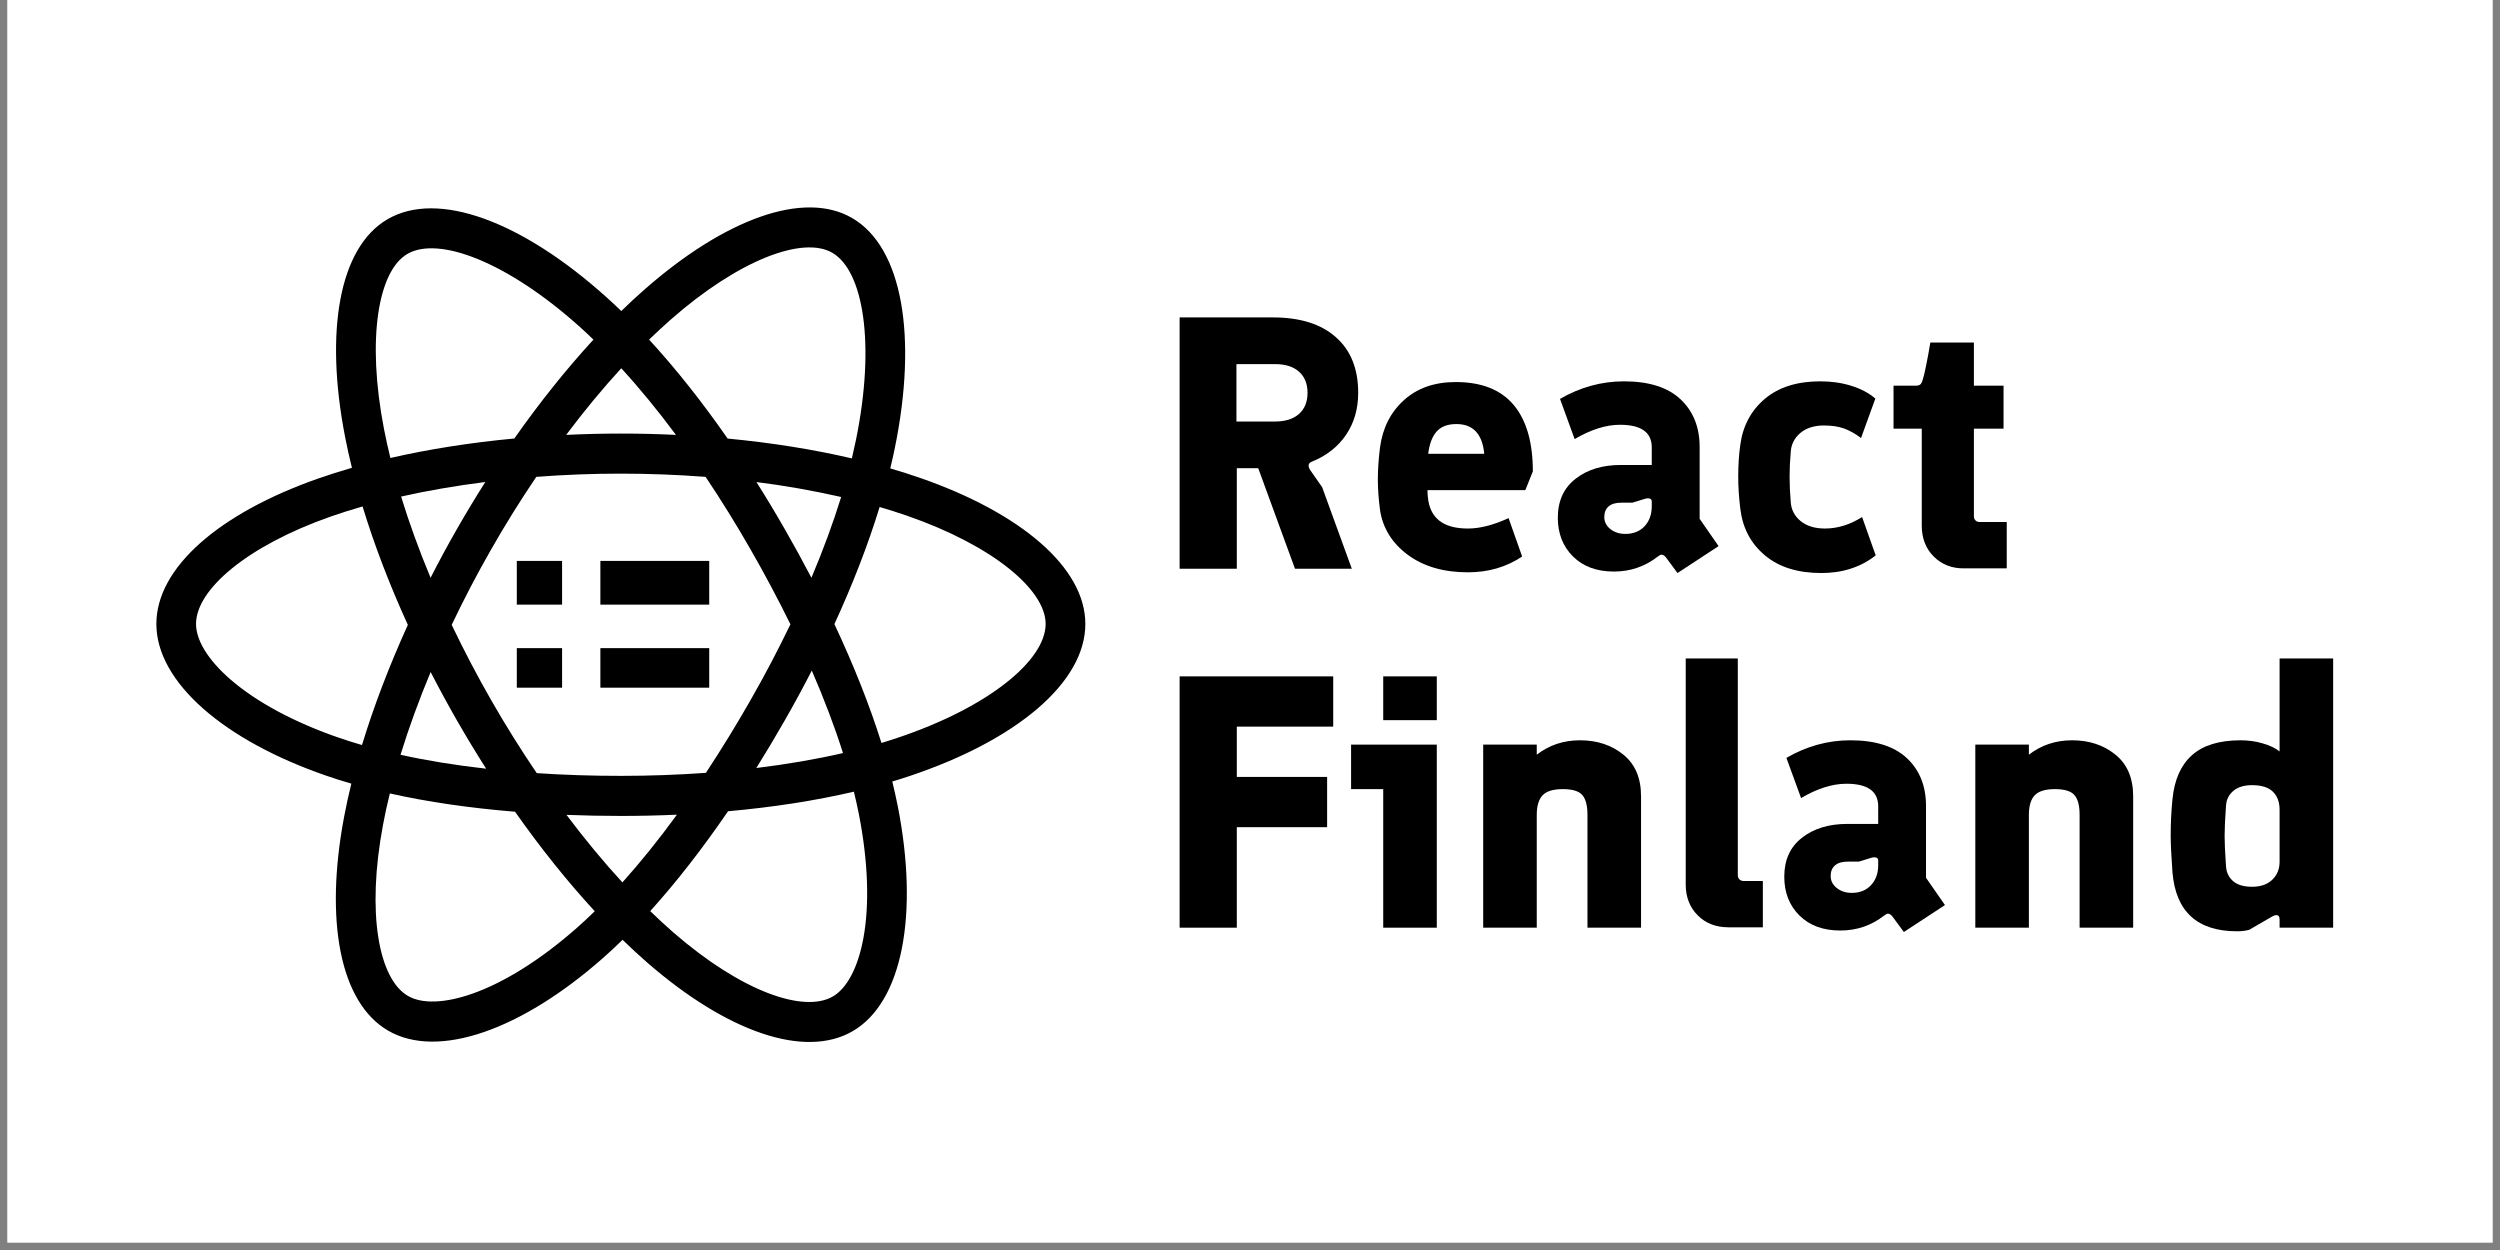 <?xml version="1.0" encoding="UTF-8"?>
<svg xmlns="http://www.w3.org/2000/svg" xmlns:xlink="http://www.w3.org/1999/xlink" width="165pt" height="82.5pt" viewBox="0 0 165 82.5" version="1.2">
<rect x="0" y="0" width="165" height="82.5" fill="#808080" stroke="none"/>
<defs>
<clipPath id="clip1">
  <path d="M 0.496 0 L 164.504 0 L 164.504 82.004 L 0.496 82.004 Z M 0.496 0 "/>
</clipPath>
</defs>
<g id="surface1">
<g clip-path="url(#clip1)" clip-rule="nonzero">
<path style=" stroke:none;fill-rule:nonzero;fill:rgb(100%,100%,100%);fill-opacity:1;" d="M 0.496 0 L 164.504 0 L 164.504 82.004 L 0.496 82.004 Z M 0.496 0 "/>
<path style=" stroke:none;fill-rule:nonzero;fill:rgb(100%,100%,100%);fill-opacity:1;" d="M 0.496 0 L 164.504 0 L 164.504 82.004 L 0.496 82.004 Z M 0.496 0 "/>
</g>
<path style=" stroke:none;fill-rule:evenodd;fill:rgb(0%,0%,0%);fill-opacity:1;" d="M 58.758 30.914 C 59.418 31.109 60.078 31.316 60.73 31.543 C 67.352 33.844 71.633 37.449 71.633 41.18 C 71.633 45.066 67.059 48.867 60.031 51.219 C 59.656 51.344 59.277 51.465 58.891 51.578 C 59.023 52.129 59.148 52.68 59.258 53.234 C 60.645 60.309 59.578 66.129 56.289 68.051 C 53.102 69.91 47.957 68.082 42.746 63.555 C 42.18 63.062 41.625 62.551 41.09 62.027 C 40.672 62.438 40.246 62.832 39.809 63.219 C 34.43 67.969 28.906 69.938 25.613 68.02 C 22.426 66.164 21.426 60.75 22.707 53.93 C 22.848 53.188 23.008 52.453 23.188 51.719 C 22.633 51.559 22.078 51.387 21.531 51.195 C 14.77 48.863 10.32 45.016 10.32 41.18 C 10.32 37.465 14.465 33.883 20.957 31.598 C 21.707 31.336 22.461 31.094 23.227 30.875 C 23.059 30.199 22.906 29.512 22.773 28.824 C 21.426 21.887 22.375 16.34 25.57 14.473 C 28.902 12.523 34.453 14.617 39.988 19.582 C 40.332 19.891 40.672 20.203 41.004 20.527 C 41.5 20.043 42.012 19.57 42.531 19.113 C 47.812 14.473 53.043 12.527 56.242 14.391 C 59.578 16.332 60.555 22.234 59.062 29.555 C 58.969 30.012 58.867 30.465 58.758 30.914 Z M 58.176 49.035 C 58.52 48.93 58.863 48.824 59.207 48.707 C 65.273 46.68 69.012 43.57 69.012 41.18 C 69.012 38.934 65.551 36.016 59.879 34.043 C 59.277 33.836 58.668 33.641 58.055 33.461 C 57.301 35.926 56.293 38.531 55.07 41.191 C 56.352 43.918 57.398 46.555 58.176 49.035 Z M 56.984 61.918 C 57.391 59.707 57.301 56.875 56.688 53.746 C 56.59 53.246 56.477 52.746 56.355 52.25 C 53.816 52.844 51.016 53.277 48.051 53.543 C 46.367 56.004 44.641 58.223 42.914 60.133 C 43.414 60.617 43.926 61.094 44.453 61.551 C 48.91 65.422 53.043 66.891 54.977 65.762 C 55.883 65.23 56.617 63.906 56.984 61.918 Z M 26.922 65.73 C 27.832 66.258 29.336 66.238 31.223 65.566 C 33.324 64.816 35.707 63.328 38.086 61.227 C 38.484 60.875 38.875 60.512 39.254 60.141 C 37.465 58.203 35.688 55.984 33.992 53.574 C 31.02 53.332 28.238 52.93 25.73 52.367 C 25.559 53.051 25.41 53.734 25.281 54.426 C 24.184 60.254 24.988 64.602 26.922 65.73 Z M 15.227 44.859 C 16.918 46.32 19.387 47.664 22.379 48.695 C 22.879 48.867 23.383 49.027 23.891 49.172 C 24.668 46.625 25.688 43.945 26.918 41.242 C 25.703 38.578 24.695 35.945 23.93 33.426 C 23.219 33.629 22.516 33.852 21.82 34.094 C 16.266 36.051 12.938 38.926 12.938 41.18 C 12.938 42.238 13.707 43.543 15.227 44.859 Z M 26.883 16.762 C 24.957 17.887 24.191 22.371 25.344 28.316 C 25.469 28.957 25.609 29.594 25.766 30.227 C 28.301 29.645 31.062 29.211 33.945 28.941 C 35.629 26.547 37.387 24.348 39.168 22.414 C 38.867 22.125 38.562 21.836 38.25 21.559 C 33.469 17.273 28.934 15.562 26.883 16.762 Z M 49.926 31.816 C 50.57 32.836 51.191 33.867 51.789 34.914 C 52.398 35.973 52.988 37.047 53.555 38.133 C 54.328 36.301 54.988 34.512 55.516 32.801 C 53.668 32.383 51.805 32.051 49.926 31.816 Z M 44.613 28.703 C 43.422 27.102 42.215 25.625 41.004 24.305 C 39.777 25.641 38.559 27.113 37.367 28.703 C 39.781 28.586 42.199 28.586 44.613 28.703 Z M 28.418 38.133 C 29.523 35.969 30.73 33.859 32.031 31.812 C 30.086 32.059 28.223 32.379 26.473 32.773 C 27.004 34.508 27.656 36.305 28.418 38.133 Z M 26.438 49.816 C 28.184 50.203 30.078 50.508 32.086 50.734 C 30.766 48.664 29.543 46.535 28.422 44.352 C 27.645 46.219 26.977 48.051 26.434 49.816 Z M 37.387 53.781 C 38.598 55.391 39.836 56.887 41.078 58.238 C 42.277 56.906 43.484 55.406 44.676 53.77 C 43.461 53.824 42.227 53.852 40.977 53.852 C 39.758 53.852 38.562 53.828 37.387 53.781 Z M 55.637 49.703 C 55.09 47.969 54.398 46.145 53.578 44.258 C 53.012 45.363 52.418 46.457 51.801 47.535 C 51.195 48.598 50.566 49.648 49.918 50.688 C 51.941 50.441 53.859 50.113 55.637 49.703 Z M 46.59 51.008 C 47.621 49.441 48.602 47.844 49.531 46.215 C 50.469 44.578 51.348 42.906 52.168 41.203 C 51.34 39.52 50.457 37.863 49.523 36.238 C 48.594 34.613 47.609 33.027 46.57 31.473 C 42.848 31.191 39.113 31.188 35.395 31.473 C 34.344 33.027 33.352 34.621 32.422 36.25 C 31.488 37.883 30.617 39.547 29.812 41.242 C 31.438 44.641 33.312 47.914 35.426 51.027 C 37.211 51.148 39.066 51.207 40.977 51.207 C 42.891 51.207 44.77 51.137 46.59 51.008 Z M 56.496 29.023 C 57.785 22.699 56.988 17.879 54.934 16.684 C 53.008 15.559 48.777 17.129 44.25 21.109 C 43.77 21.531 43.301 21.969 42.84 22.414 C 44.594 24.32 46.34 26.523 48.023 28.945 C 50.914 29.219 53.676 29.66 56.223 30.254 C 56.32 29.844 56.41 29.434 56.496 29.023 Z M 56.496 29.023 "/>
<path style=" stroke:none;fill-rule:evenodd;fill:rgb(0%,0%,0%);fill-opacity:1;" d="M 34.109 37.02 L 37.098 37.02 L 37.098 39.906 L 34.109 39.906 Z M 34.109 42.777 L 34.109 45.387 L 37.098 45.387 L 37.098 42.777 Z M 39.625 42.777 L 39.625 45.387 L 46.809 45.387 L 46.809 42.777 Z M 46.809 39.906 L 46.809 37.02 L 39.625 37.02 L 39.625 39.906 Z M 46.809 39.906 "/>
<path style=" stroke:none;fill-rule:nonzero;fill:rgb(0%,0%,0%);fill-opacity:1;" d="M 77.855 20.949 L 84.008 20.949 C 85.801 20.949 87.188 21.383 88.168 22.254 C 89.152 23.121 89.641 24.348 89.641 25.926 C 89.641 26.984 89.375 27.906 88.84 28.699 C 88.305 29.488 87.551 30.078 86.578 30.473 C 86.438 30.523 86.367 30.609 86.367 30.734 C 86.367 30.797 86.391 30.879 86.438 30.973 L 87.262 32.156 L 89.219 37.535 L 85.469 37.535 L 83.043 30.902 L 81.629 30.902 L 81.629 37.535 L 77.855 37.535 Z M 84.152 27.82 C 84.824 27.82 85.352 27.656 85.73 27.324 C 86.105 26.992 86.297 26.527 86.297 25.926 C 86.297 25.324 86.105 24.859 85.73 24.527 C 85.352 24.195 84.824 24.031 84.152 24.031 L 81.605 24.031 L 81.605 27.82 Z M 84.152 27.82 "/>
<path style=" stroke:none;fill-rule:nonzero;fill:rgb(0%,0%,0%);fill-opacity:1;" d="M 100.672 32.348 L 94.215 32.348 C 94.215 32.551 94.223 32.703 94.238 32.797 C 94.363 34.188 95.242 34.883 96.879 34.883 C 97.68 34.883 98.574 34.652 99.566 34.195 L 100.461 36.73 C 99.426 37.426 98.23 37.773 96.879 37.773 C 95.277 37.773 93.957 37.387 92.918 36.621 C 91.883 35.855 91.27 34.871 91.082 33.672 C 90.984 32.914 90.938 32.234 90.938 31.637 C 90.938 31.004 90.984 30.301 91.082 29.527 C 91.254 28.246 91.777 27.207 92.66 26.41 C 93.539 25.613 94.68 25.215 96.078 25.215 C 97.773 25.215 99.047 25.715 99.895 26.719 C 100.742 27.723 101.168 29.188 101.168 31.113 Z M 97.961 29.953 C 97.836 28.641 97.223 27.988 96.125 27.988 C 95.543 27.988 95.105 28.152 94.816 28.484 C 94.523 28.816 94.34 29.305 94.262 29.953 Z M 97.961 29.953 "/>
<path style=" stroke:none;fill-rule:nonzero;fill:rgb(0%,0%,0%);fill-opacity:1;" d="M 109.961 36.801 C 109.867 36.672 109.762 36.609 109.652 36.609 C 109.605 36.609 109.527 36.648 109.418 36.73 C 108.57 37.391 107.602 37.723 106.52 37.723 C 105.387 37.723 104.488 37.391 103.82 36.73 C 103.152 36.066 102.816 35.211 102.816 34.172 C 102.816 33.066 103.207 32.207 103.984 31.602 C 104.762 30.992 105.758 30.688 106.965 30.688 L 109.016 30.688 L 109.016 29.527 C 109.016 28.531 108.316 28.035 106.918 28.035 C 105.992 28.035 104.996 28.352 103.926 28.98 L 102.961 26.328 C 104.293 25.555 105.703 25.168 107.18 25.168 C 108.828 25.168 110.074 25.562 110.914 26.352 C 111.754 27.141 112.176 28.191 112.176 29.504 L 112.176 34.242 L 113.426 36.043 L 110.715 37.82 Z M 107.273 35.238 C 107.809 35.238 108.23 35.066 108.547 34.727 C 108.859 34.387 109.016 33.949 109.016 33.414 L 109.016 33.105 C 109.016 33.008 108.977 32.945 108.898 32.914 C 108.82 32.883 108.719 32.883 108.594 32.914 L 107.742 33.176 L 107.012 33.176 C 106.637 33.176 106.352 33.258 106.164 33.426 C 105.977 33.59 105.883 33.824 105.883 34.125 C 105.883 34.438 106.016 34.703 106.281 34.918 C 106.551 35.129 106.879 35.238 107.273 35.238 Z M 107.273 35.238 "/>
<path style=" stroke:none;fill-rule:nonzero;fill:rgb(0%,0%,0%);fill-opacity:1;" d="M 120.211 37.82 C 118.656 37.82 117.414 37.434 116.488 36.656 C 115.562 35.883 115.02 34.867 114.863 33.602 C 114.77 32.844 114.723 32.133 114.723 31.469 C 114.723 30.68 114.77 29.969 114.863 29.336 C 115.035 28.09 115.578 27.082 116.488 26.316 C 117.398 25.551 118.617 25.168 120.141 25.168 C 120.879 25.168 121.562 25.266 122.191 25.465 C 122.82 25.66 123.348 25.941 123.773 26.305 L 122.828 28.91 C 122.453 28.625 122.078 28.418 121.711 28.281 C 121.34 28.148 120.895 28.082 120.379 28.082 C 119.734 28.082 119.215 28.246 118.82 28.578 C 118.43 28.91 118.219 29.328 118.188 29.836 C 118.137 30.418 118.113 30.965 118.113 31.469 C 118.113 31.957 118.137 32.512 118.188 33.129 C 118.219 33.633 118.434 34.051 118.832 34.383 C 119.234 34.715 119.773 34.883 120.449 34.883 C 121.281 34.883 122.098 34.629 122.898 34.125 L 123.797 36.656 C 122.805 37.434 121.609 37.82 120.211 37.82 Z M 120.211 37.82 "/>
<path style=" stroke:none;fill-rule:nonzero;fill:rgb(0%,0%,0%);fill-opacity:1;" d="M 129.664 37.512 C 128.848 37.527 128.172 37.27 127.637 36.742 C 127.102 36.211 126.836 35.527 126.836 34.691 L 126.836 28.293 L 124.973 28.293 L 124.973 25.453 L 126.457 25.453 C 126.617 25.453 126.727 25.41 126.789 25.32 C 126.852 25.234 126.922 25.027 127 24.695 C 127.078 24.363 127.164 23.938 127.262 23.414 L 127.402 22.609 L 130.277 22.609 L 130.277 25.453 L 132.234 25.453 L 132.234 28.293 L 130.277 28.293 L 130.277 34.074 C 130.277 34.188 130.312 34.277 130.383 34.348 C 130.453 34.418 130.543 34.453 130.652 34.453 L 132.445 34.453 L 132.445 37.512 Z M 129.664 37.512 "/>
<path style=" stroke:none;fill-rule:nonzero;fill:rgb(0%,0%,0%);fill-opacity:1;" d="M 77.855 44.641 L 87.992 44.641 L 87.992 47.957 L 81.629 47.957 L 81.629 51.277 L 87.59 51.277 L 87.59 54.594 L 81.629 54.594 L 81.629 61.227 L 77.855 61.227 Z M 77.855 44.641 "/>
<path style=" stroke:none;fill-rule:nonzero;fill:rgb(0%,0%,0%);fill-opacity:1;" d="M 91.293 44.641 L 94.828 44.641 L 94.828 47.531 L 91.293 47.531 Z M 91.293 52.082 L 89.172 52.082 L 89.172 49.145 L 94.828 49.145 L 94.828 61.227 L 91.293 61.227 Z M 91.293 52.082 "/>
<path style=" stroke:none;fill-rule:nonzero;fill:rgb(0%,0%,0%);fill-opacity:1;" d="M 97.891 49.145 L 101.426 49.145 L 101.426 49.809 C 102.246 49.176 103.195 48.859 104.281 48.859 C 105.41 48.859 106.367 49.176 107.145 49.809 C 107.922 50.438 108.309 51.355 108.309 52.555 L 108.309 61.227 L 104.773 61.227 L 104.773 53.789 C 104.773 53.172 104.66 52.734 104.434 52.473 C 104.203 52.211 103.777 52.082 103.148 52.082 C 102.52 52.082 102.074 52.215 101.816 52.484 C 101.559 52.754 101.426 53.188 101.426 53.789 L 101.426 61.227 L 97.891 61.227 Z M 97.891 49.145 "/>
<path style=" stroke:none;fill-rule:nonzero;fill:rgb(0%,0%,0%);fill-opacity:1;" d="M 114.086 61.203 C 113.25 61.203 112.57 60.938 112.047 60.41 C 111.52 59.879 111.258 59.203 111.258 58.383 L 111.258 43.457 L 114.695 43.457 L 114.695 57.766 C 114.695 57.879 114.734 57.969 114.805 58.039 C 114.875 58.109 114.965 58.145 115.074 58.145 L 116.348 58.145 L 116.348 61.203 Z M 114.086 61.203 "/>
<path style=" stroke:none;fill-rule:nonzero;fill:rgb(0%,0%,0%);fill-opacity:1;" d="M 124.902 60.492 C 124.809 60.367 124.707 60.301 124.598 60.301 C 124.551 60.301 124.473 60.34 124.359 60.422 C 123.512 61.086 122.547 61.414 121.461 61.414 C 120.332 61.414 119.43 61.086 118.762 60.422 C 118.094 59.758 117.762 58.906 117.762 57.863 C 117.762 56.758 118.148 55.898 118.93 55.293 C 119.707 54.684 120.699 54.379 121.91 54.379 L 123.961 54.379 L 123.961 53.219 C 123.961 52.223 123.262 51.727 121.863 51.727 C 120.934 51.727 119.938 52.043 118.871 52.672 L 117.902 50.02 C 119.238 49.246 120.645 48.859 122.121 48.859 C 123.773 48.859 125.016 49.254 125.859 50.043 C 126.699 50.832 127.117 51.883 127.117 53.195 L 127.117 57.934 L 128.367 59.734 L 125.656 61.512 Z M 122.215 58.93 C 122.75 58.93 123.176 58.758 123.488 58.418 C 123.805 58.078 123.961 57.641 123.961 57.105 L 123.961 56.797 C 123.961 56.703 123.922 56.637 123.844 56.605 C 123.762 56.574 123.66 56.574 123.535 56.605 L 122.688 56.867 L 121.957 56.867 C 121.578 56.867 121.297 56.949 121.109 57.117 C 120.918 57.281 120.824 57.516 120.824 57.816 C 120.824 58.129 120.957 58.395 121.227 58.609 C 121.492 58.82 121.824 58.93 122.215 58.93 Z M 122.215 58.93 "/>
<path style=" stroke:none;fill-rule:nonzero;fill:rgb(0%,0%,0%);fill-opacity:1;" d="M 130.371 49.145 L 133.906 49.145 L 133.906 49.809 C 134.723 49.176 135.676 48.859 136.758 48.859 C 137.891 48.859 138.844 49.176 139.621 49.809 C 140.398 50.438 140.789 51.355 140.789 52.555 L 140.789 61.227 L 137.254 61.227 L 137.254 53.789 C 137.254 53.172 137.141 52.734 136.91 52.473 C 136.684 52.211 136.254 52.082 135.629 52.082 C 135 52.082 134.555 52.215 134.297 52.484 C 134.035 52.754 133.906 53.188 133.906 53.789 L 133.906 61.227 L 130.371 61.227 Z M 130.371 49.145 "/>
<path style=" stroke:none;fill-rule:nonzero;fill:rgb(0%,0%,0%);fill-opacity:1;" d="M 147.648 61.465 C 145.023 61.465 143.602 60.168 143.383 57.578 C 143.305 56.504 143.266 55.691 143.266 55.137 C 143.266 54.316 143.305 53.52 143.383 52.746 C 143.508 51.465 143.938 50.496 144.668 49.844 C 145.398 49.188 146.469 48.859 147.883 48.859 C 148.387 48.859 148.871 48.926 149.332 49.062 C 149.797 49.195 150.172 49.371 150.453 49.594 L 150.453 43.457 L 153.988 43.457 L 153.988 61.227 L 150.453 61.227 L 150.453 60.68 C 150.453 60.492 150.383 60.398 150.242 60.398 C 150.16 60.398 150.066 60.43 149.957 60.492 L 148.449 61.367 C 148.215 61.43 147.945 61.465 147.648 61.465 Z M 148.637 58.527 C 149.203 58.527 149.648 58.371 149.969 58.062 C 150.293 57.754 150.453 57.355 150.453 56.867 L 150.453 53.457 C 150.453 52.934 150.305 52.531 150.004 52.246 C 149.707 51.961 149.25 51.82 148.637 51.82 C 148.121 51.82 147.711 51.941 147.414 52.188 C 147.113 52.434 146.949 52.754 146.918 53.148 C 146.855 54.031 146.824 54.703 146.824 55.16 C 146.824 55.637 146.855 56.312 146.918 57.199 C 146.949 57.594 147.105 57.914 147.391 58.16 C 147.672 58.402 148.086 58.527 148.637 58.527 Z M 148.637 58.527 "/>
</g>
</svg>
